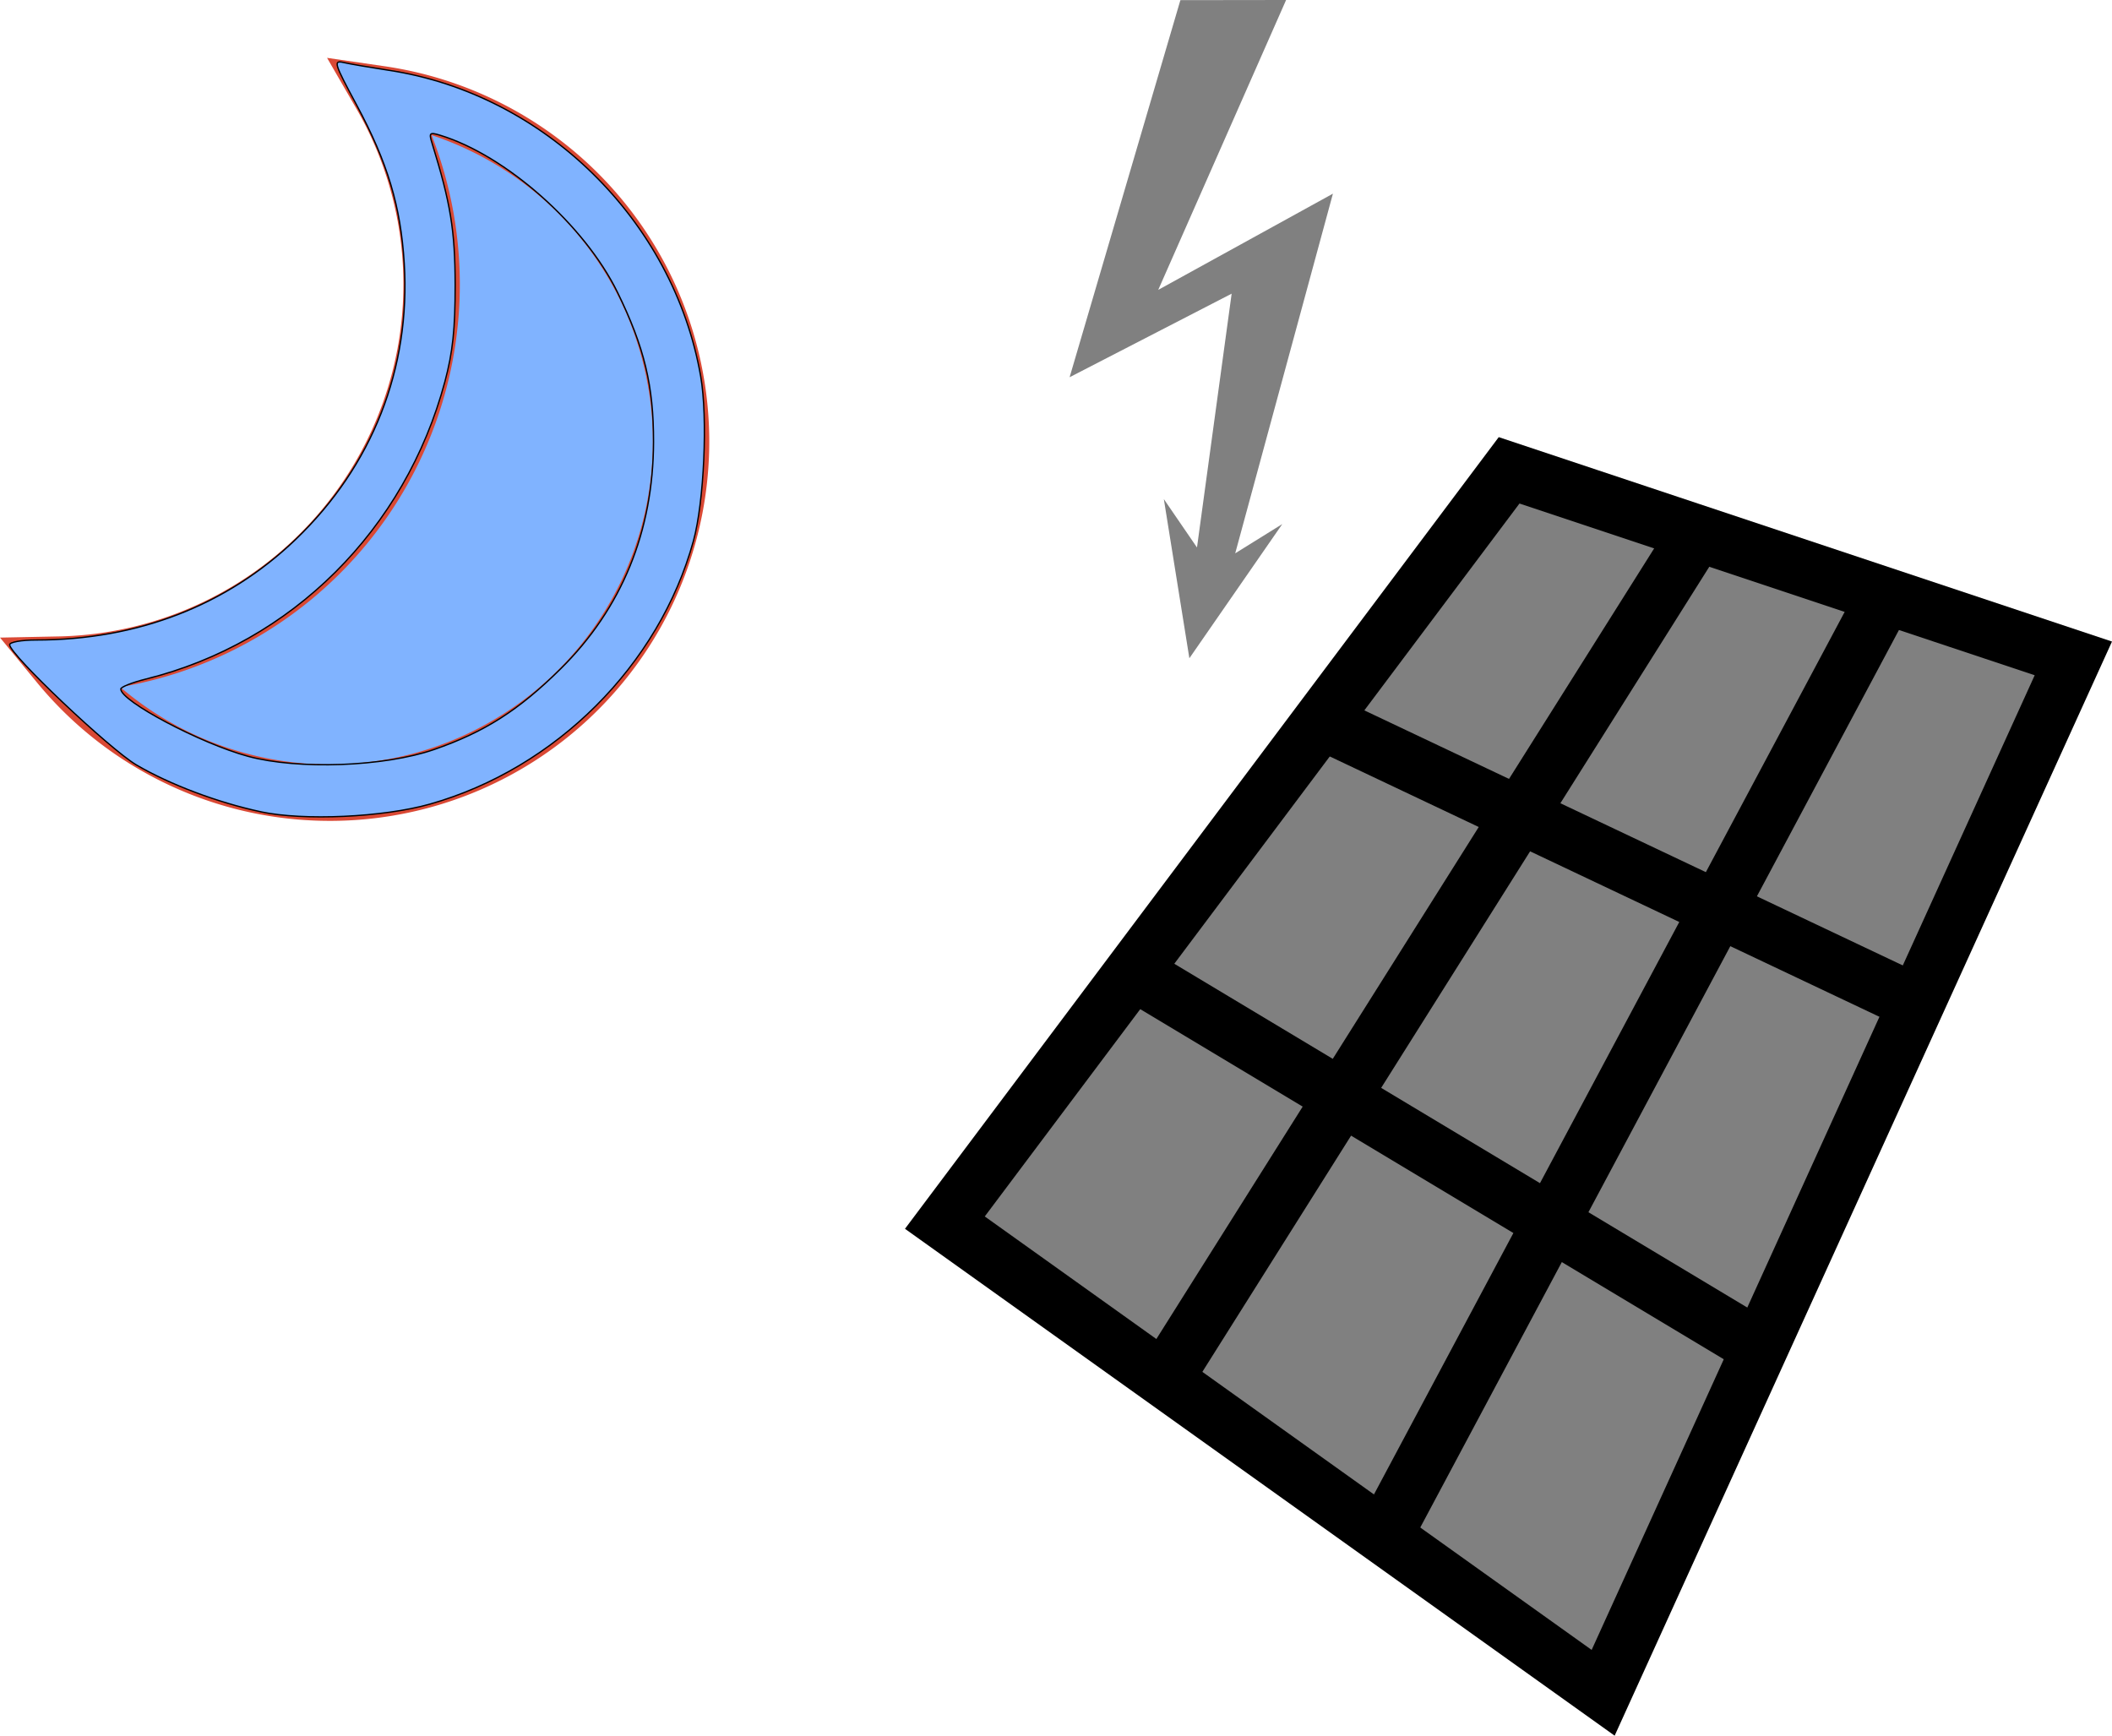 <?xml version="1.0" encoding="UTF-8" standalone="no"?>
<svg
   version="1.1"
   width="44.917"
   height="36.915"
   viewBox="-64 -50 44.917 36.915"
   id="svg7613"
   sodipodi:docname="pvNight.svg"
   inkscape:version="1.2.2 (b0a84865, 2022-12-01)"
   xmlns:inkscape="http://www.inkscape.org/namespaces/inkscape"
   xmlns:sodipodi="http://sodipodi.sourceforge.net/DTD/sodipodi-0.dtd"
   xmlns="http://www.w3.org/2000/svg"
   xmlns:svg="http://www.w3.org/2000/svg">
  <defs
     id="defs7617" />
  <sodipodi:namedview
     id="namedview7615"
     pagecolor="#ffffff"
     bordercolor="#000000"
     borderopacity="0.25"
     inkscape:showpageshadow="2"
     inkscape:pageopacity="0.0"
     inkscape:pagecheckerboard="0"
     inkscape:deskcolor="#d1d1d1"
     showgrid="false"
     inkscape:zoom="9.734375"
     inkscape:cx="-17.41252"
     inkscape:cy="19.05618"
     inkscape:window-width="1751"
     inkscape:window-height="1205"
     inkscape:window-x="0"
     inkscape:window-y="25"
     inkscape:window-maximized="0"
     inkscape:current-layer="svg7613" />
  <path
     stroke="#da4935"
     fill="#da4935"
     d="m -55.905,-47.997 a 8.089,8.089 0 0 1 -6.844,12.133 7.467,7.467 0 1 0 6.844,-12.133 z"
     id="path7601"
     style="stroke-width:1.2;fill:#80b3ff" />
  <g
     stroke="currentColor"
     id="g7607"
     transform="matrix(0.4,0,0,0.4,-43.905,-31.997)"
     style="stroke-width:3">
    <path
       fill="#808080"
       d="M 30,-20 60,-10 35,45 0,20 Z"
       id="path7603" />
    <path
       fill="none"
       d="m 20,-6.667 31.667,15 M 10,6.667 43.333,26.667 M 40,-16.667 l -28.333,45 M 50,-13.333 l -26.667,50"
       id="path7605" />
  </g>
  <path
     stroke="none"
     fill="#808080"
     d="m -38.896,-49.997 -2.356,8.02 3.446,-1.777 -0.737,5.398 -0.705,-1.029 0.543,3.385 1.976,-2.854 -1.001,0.622 2.078,-7.649 -3.715,2.046 L -36.648,-50 l -2.248,0.003 z"
     id="path7609"
     style="stroke-width:1.2" />
  <path
     style="fill:#80b3ff;stroke:#000000;stroke-width:0.028"
     d="M 5.547,17.265 C 4.637,17.072 3.613,16.686 2.903,16.27 2.334,15.936 0.205,13.918 0.205,13.712 c 0,-0.055 0.251,-0.1 0.558,-0.1 2.163,0 4.061,-0.735 5.526,-2.14 C 7.92,9.908 8.735,7.836 8.597,5.601 8.522,4.385 8.244,3.459 7.583,2.23 7.103,1.338 7.085,1.279 7.31,1.33 7.442,1.361 7.874,1.434 8.27,1.495 11.579,1.997 14.325,4.693 14.902,8.005 c 0.153,0.876 0.073,2.672 -0.155,3.501 -0.728,2.643 -2.929,4.84 -5.607,5.597 -0.991,0.28 -2.682,0.357 -3.593,0.163 z M 9.229,15.942 C 10.308,15.568 11.03,15.108 11.924,14.224 13.224,12.939 13.894,11.301 13.899,9.4 13.902,8.206 13.703,7.382 13.132,6.216 12.429,4.783 10.755,3.301 9.359,2.876 9.136,2.809 9.12,2.825 9.188,3.044 9.584,4.324 9.678,4.9 9.68,6.061 9.681,7 9.629,7.489 9.462,8.116 8.62,11.265 6.205,13.67 3.108,14.441 c -0.297,0.074 -0.539,0.17 -0.539,0.213 0,0.26 1.7,1.159 2.708,1.432 1.062,0.288 2.898,0.221 3.952,-0.144 z"
     id="path7879"
     transform="translate(-64,-50)" />
</svg>
